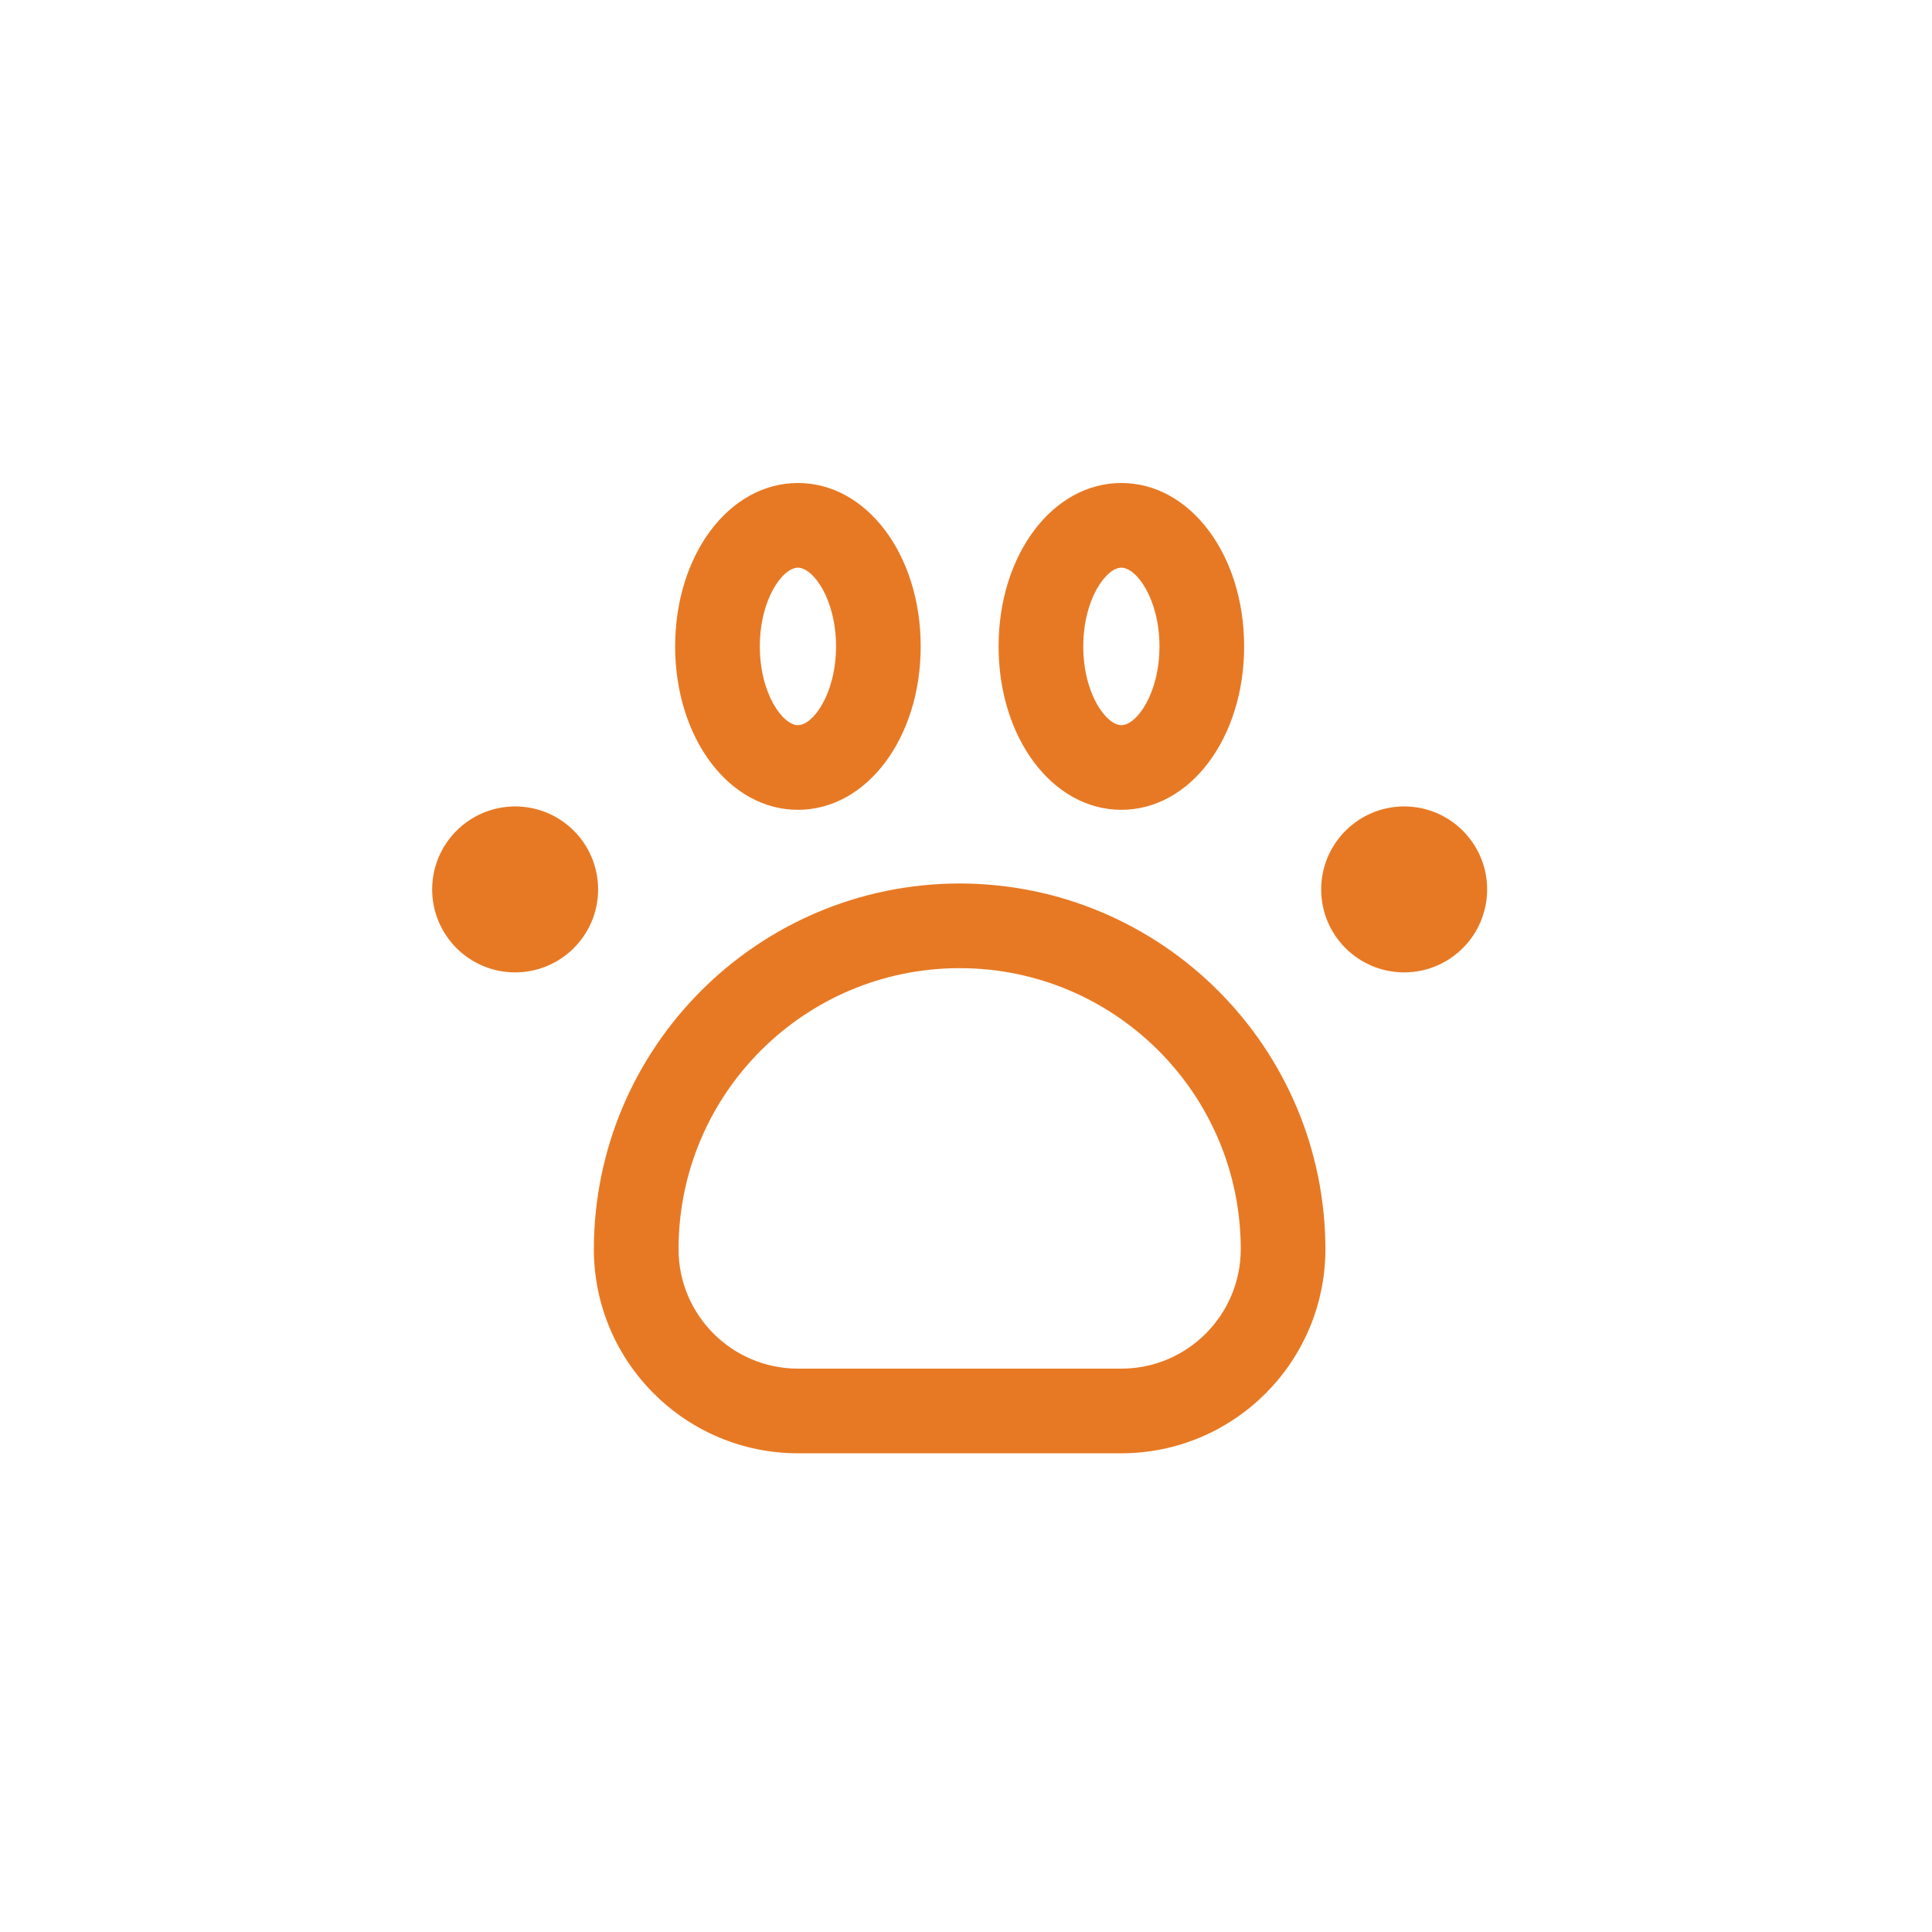 <svg width="76" height="76" viewBox="0 0 76 76" fill="none" xmlns="http://www.w3.org/2000/svg">
<!--<circle cx="38" cy="38" r="38" fill="white"/>-->
<path d="M37.75 34.754C45.693 34.763 52.129 41.2 52.138 49.142C52.133 53.572 48.542 57.164 44.112 57.169H31.388C26.958 57.164 23.367 53.573 23.361 49.143C23.371 41.2 29.808 34.763 37.75 34.754ZM44.112 53.839C46.704 53.835 48.804 51.734 48.808 49.143C48.808 43.036 43.857 38.085 37.75 38.085C31.643 38.085 26.692 43.035 26.692 49.142C26.696 51.735 28.796 53.835 31.388 53.839L44.112 53.839ZM31.389 19C34.096 19 36.218 21.824 36.218 25.428C36.218 29.032 34.096 31.856 31.389 31.856C28.681 31.856 26.559 29.032 26.559 25.428C26.559 21.825 28.681 19 31.389 19ZM31.389 28.526C31.985 28.526 32.887 27.29 32.887 25.428C32.887 23.566 31.985 22.331 31.389 22.331C30.792 22.331 29.89 23.566 29.89 25.428C29.89 27.29 30.792 28.526 31.389 28.526ZM44.112 19C46.819 19 48.941 21.824 48.941 25.428C48.941 29.032 46.819 31.856 44.112 31.856C41.404 31.856 39.282 29.032 39.282 25.428C39.282 21.825 41.404 19 44.112 19ZM44.112 28.526C44.708 28.526 45.61 27.29 45.61 25.428C45.61 23.566 44.708 22.331 44.112 22.331C43.516 22.331 42.613 23.566 42.613 25.428C42.613 27.29 43.516 28.526 44.112 28.526ZM55.236 31.723C57.038 31.723 58.5 33.184 58.5 34.987C58.5 36.79 57.039 38.251 55.236 38.251C53.433 38.251 51.972 36.79 51.972 34.987C51.974 33.185 53.434 31.725 55.236 31.723ZM20.264 31.723C22.067 31.723 23.528 33.184 23.528 34.987C23.528 36.79 22.067 38.251 20.264 38.251C18.462 38.251 17 36.79 17 34.987C17.002 33.185 18.462 31.725 20.264 31.723Z" fill="#E77924"/>
</svg>
